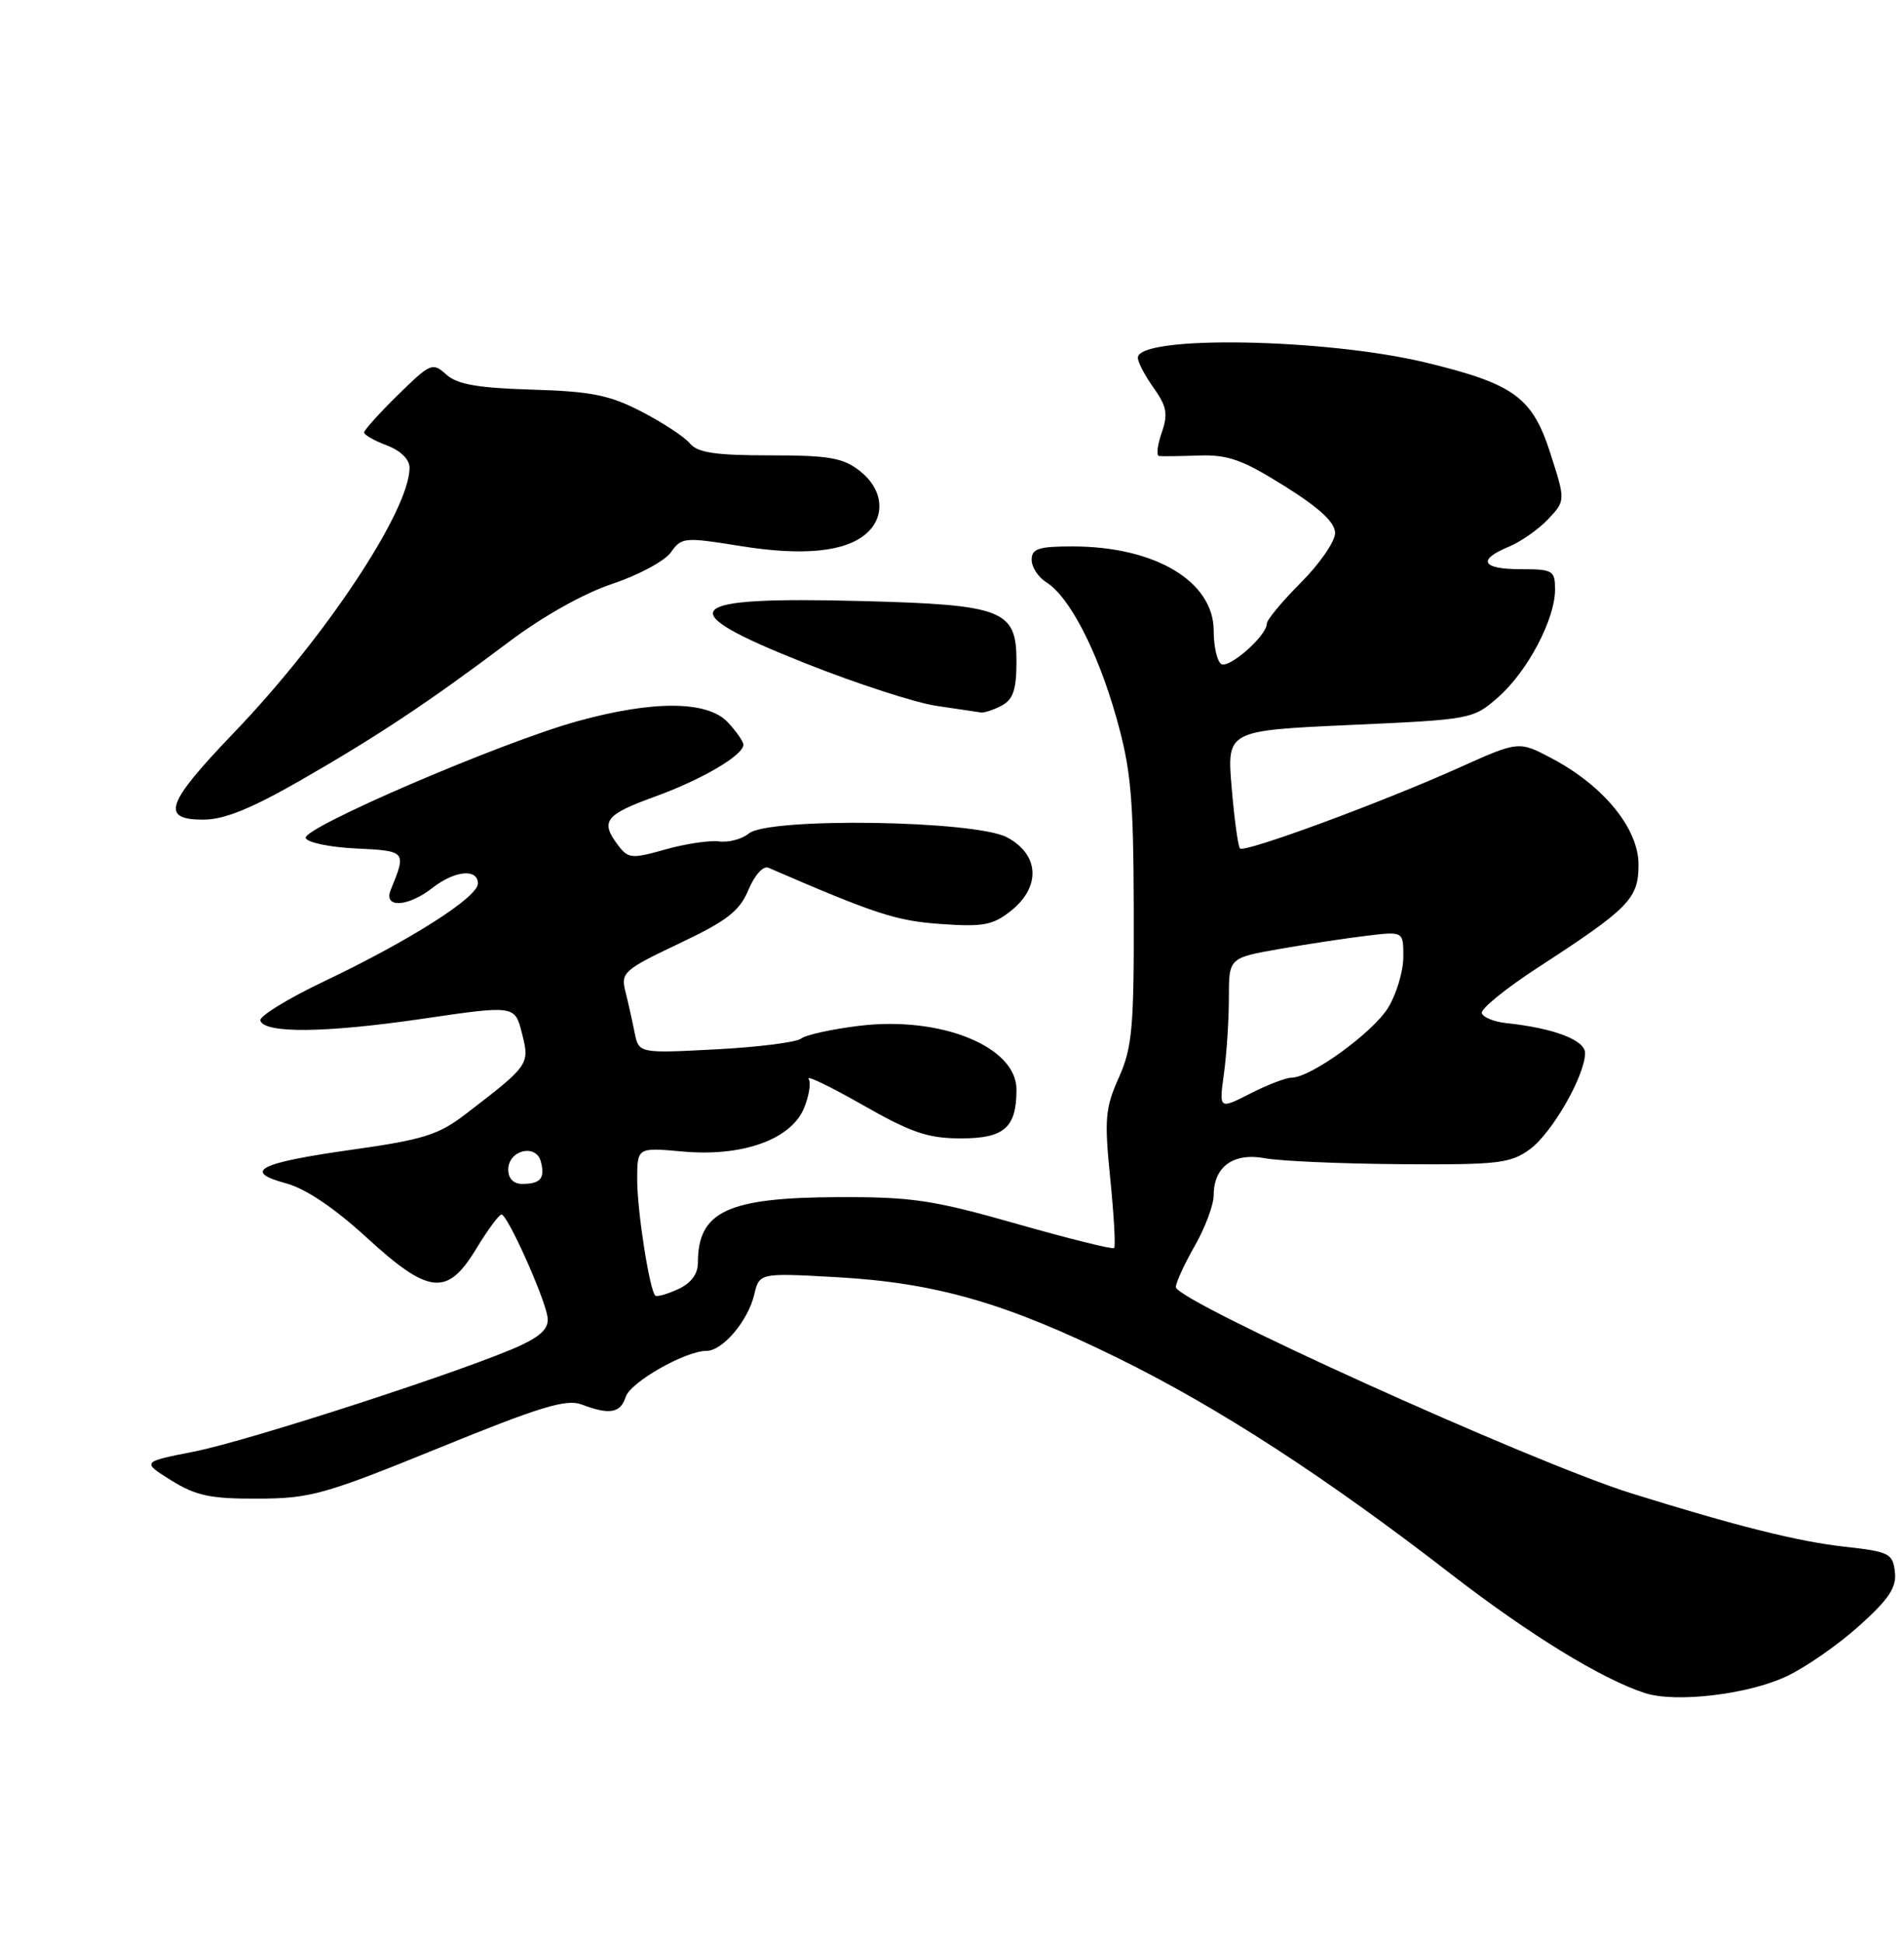 <?xml version="1.0" encoding="UTF-8" standalone="no"?>
<!DOCTYPE svg PUBLIC "-//W3C//DTD SVG 1.1//EN" "http://www.w3.org/Graphics/SVG/1.1/DTD/svg11.dtd" >
<svg xmlns="http://www.w3.org/2000/svg" xmlns:xlink="http://www.w3.org/1999/xlink" version="1.1" viewBox="0 0 251 256">
 <g >
 <path fill="currentColor"
d=" M 235.50 220.89 C 238.01 219.72 242.32 216.72 245.08 214.24 C 249.04 210.68 250.04 209.17 249.80 207.11 C 249.52 204.69 249.04 204.45 243.14 203.80 C 237.03 203.12 228.88 201.08 215.00 196.75 C 201.89 192.65 154.99 171.42 155.01 169.59 C 155.02 168.99 156.14 166.54 157.51 164.15 C 158.88 161.75 160.00 158.75 160.00 157.47 C 160.00 153.71 162.62 151.84 166.78 152.62 C 168.76 152.99 176.78 153.34 184.61 153.40 C 197.49 153.49 199.11 153.30 201.67 151.44 C 204.57 149.33 208.89 141.84 208.96 138.79 C 209.00 137.06 204.88 135.48 198.58 134.81 C 196.97 134.64 195.51 134.05 195.34 133.50 C 195.17 132.95 198.49 130.25 202.72 127.50 C 214.80 119.65 216.00 118.43 216.00 113.91 C 216.00 109.18 211.43 103.57 204.63 99.96 C 200.22 97.62 200.22 97.62 192.36 101.15 C 182.13 105.75 164.07 112.40 163.47 111.80 C 163.21 111.55 162.72 107.95 162.37 103.80 C 161.73 96.27 161.73 96.27 177.94 95.53 C 194.01 94.81 194.19 94.77 197.51 91.86 C 201.37 88.47 205.00 81.60 205.00 77.68 C 205.00 75.17 204.72 75.00 200.50 75.00 C 195.34 75.00 194.69 73.79 198.90 72.04 C 200.50 71.38 202.83 69.74 204.09 68.41 C 206.38 65.97 206.38 65.97 204.39 59.76 C 202.02 52.37 199.64 50.61 188.12 47.81 C 174.83 44.57 150.00 44.14 150.00 47.14 C 150.00 47.72 150.94 49.51 152.09 51.12 C 153.82 53.56 154.00 54.56 153.14 57.03 C 152.57 58.66 152.42 60.04 152.80 60.09 C 153.19 60.14 155.56 60.11 158.09 60.02 C 161.89 59.90 163.81 60.58 169.34 64.05 C 173.98 66.95 176.00 68.84 176.00 70.24 C 176.00 71.35 173.97 74.29 171.50 76.76 C 169.03 79.24 167.00 81.67 167.00 82.18 C 167.00 83.75 162.04 88.14 160.99 87.49 C 160.45 87.16 160.00 85.19 160.00 83.12 C 160.00 76.61 152.28 72.00 141.37 72.00 C 136.91 72.00 136.00 72.30 136.00 73.76 C 136.00 74.73 136.87 76.06 137.94 76.73 C 140.98 78.63 144.67 85.76 147.15 94.50 C 149.10 101.40 149.42 104.91 149.46 120.00 C 149.50 135.44 149.26 138.03 147.49 142.00 C 145.69 146.01 145.57 147.46 146.36 155.29 C 146.85 160.13 147.08 164.25 146.87 164.45 C 146.67 164.65 140.88 163.21 134.00 161.25 C 122.97 158.11 120.20 157.70 110.40 157.74 C 95.86 157.81 92.00 159.63 92.00 166.42 C 92.00 167.89 91.08 169.10 89.37 169.88 C 87.92 170.54 86.58 170.91 86.38 170.71 C 85.62 169.95 84.00 159.55 84.00 155.46 C 84.00 151.19 84.00 151.19 89.99 151.73 C 97.85 152.45 104.28 150.15 105.99 146.02 C 106.65 144.42 106.93 142.69 106.60 142.16 C 106.27 141.63 109.48 143.18 113.73 145.60 C 120.15 149.26 122.34 150.00 126.69 150.00 C 132.40 150.00 134.00 148.59 134.00 143.56 C 134.00 137.91 124.05 133.87 113.32 135.16 C 109.72 135.60 106.25 136.35 105.63 136.84 C 105.01 137.34 99.93 137.98 94.35 138.27 C 84.21 138.80 84.21 138.80 83.65 136.02 C 83.35 134.49 82.80 132.06 82.44 130.62 C 81.82 128.16 82.25 127.78 89.51 124.33 C 95.87 121.32 97.50 120.05 98.67 117.24 C 99.49 115.29 100.61 114.05 101.30 114.34 C 115.39 120.44 118.14 121.34 124.00 121.75 C 129.59 122.15 130.89 121.91 133.25 120.03 C 137.25 116.86 137.03 112.60 132.75 110.33 C 128.50 108.08 101.30 107.68 98.71 109.83 C 97.83 110.56 96.07 111.03 94.80 110.87 C 93.54 110.71 90.35 111.18 87.71 111.93 C 83.29 113.18 82.82 113.14 81.49 111.39 C 79.10 108.23 79.75 107.36 86.25 105.00 C 92.50 102.74 98.00 99.52 98.00 98.12 C 98.00 97.71 97.08 96.39 95.96 95.19 C 93.28 92.31 86.12 92.26 76.06 95.05 C 66.02 97.83 39.86 109.08 40.30 110.42 C 40.50 111.01 43.48 111.64 46.93 111.80 C 53.56 112.12 53.60 112.16 51.51 117.25 C 50.50 119.69 53.75 119.54 57.00 117.00 C 59.94 114.70 63.00 114.41 63.00 116.42 C 63.00 118.23 54.03 123.93 42.74 129.30 C 37.93 131.59 34.14 133.92 34.32 134.48 C 34.89 136.20 42.92 136.11 55.69 134.24 C 67.87 132.45 67.87 132.45 68.81 136.16 C 69.85 140.26 69.79 140.35 61.38 146.80 C 57.81 149.54 55.80 150.17 46.42 151.49 C 34.11 153.22 31.88 154.35 37.73 155.93 C 40.27 156.61 44.08 159.17 48.26 163.00 C 56.56 170.61 58.95 170.86 62.79 164.53 C 64.28 162.07 65.78 160.05 66.11 160.03 C 66.87 159.99 71.71 170.75 72.17 173.47 C 72.41 174.90 71.50 175.91 68.80 177.20 C 62.61 180.16 32.95 189.82 25.58 191.27 C 18.67 192.63 18.67 192.63 22.58 195.07 C 25.84 197.09 27.76 197.50 34.00 197.47 C 40.91 197.45 42.78 196.93 57.86 190.79 C 71.21 185.35 74.66 184.30 76.67 185.06 C 80.34 186.46 81.80 186.21 82.48 184.07 C 83.10 182.12 90.34 178.00 93.14 178.00 C 95.25 178.00 98.61 174.05 99.42 170.61 C 100.11 167.72 100.11 167.72 110.30 168.29 C 123.42 169.03 132.63 171.69 147.50 179.01 C 160.70 185.51 174.76 194.63 191.31 207.43 C 201.63 215.40 211.13 221.23 216.85 223.09 C 220.90 224.40 230.42 223.28 235.50 220.89 Z  M 39.54 102.87 C 49.77 97.00 56.51 92.53 67.08 84.58 C 71.54 81.22 76.98 78.17 80.75 76.92 C 84.19 75.77 87.65 73.91 88.45 72.77 C 89.83 70.80 90.22 70.76 97.56 71.94 C 105.89 73.29 111.51 72.72 114.25 70.26 C 116.79 67.99 116.40 64.46 113.37 62.07 C 111.13 60.32 109.32 60.00 101.49 60.00 C 94.29 60.00 91.96 59.65 90.94 58.42 C 90.21 57.55 87.35 55.67 84.56 54.23 C 80.34 52.05 77.93 51.57 70.11 51.34 C 62.94 51.12 60.27 50.65 58.83 49.35 C 57.03 47.72 56.74 47.84 52.47 52.03 C 50.01 54.44 48.00 56.67 48.00 56.99 C 48.00 57.30 49.35 58.07 51.00 58.69 C 52.84 59.39 54.00 60.54 53.99 61.66 C 53.96 67.30 42.86 84.03 30.84 96.54 C 21.88 105.88 21.13 108.00 26.79 108.00 C 29.53 108.00 33.08 106.57 39.54 102.87 Z  M 132.07 92.96 C 133.57 92.16 134.00 90.85 134.00 87.13 C 134.00 80.37 132.27 79.69 113.69 79.20 C 89.67 78.57 88.14 80.25 106.22 87.42 C 112.95 90.09 120.71 92.61 123.47 93.01 C 126.24 93.42 128.87 93.81 129.32 93.88 C 129.76 93.94 131.00 93.53 132.07 92.96 Z  M 67.00 154.12 C 67.00 151.55 70.67 150.64 71.30 153.06 C 71.88 155.26 71.26 156.00 68.83 156.00 C 67.70 156.00 67.00 155.28 67.00 154.12 Z  M 161.35 141.46 C 161.71 138.85 162.00 134.35 162.00 131.46 C 162.00 126.21 162.00 126.21 168.75 125.03 C 172.46 124.38 177.64 123.60 180.25 123.29 C 185.00 122.72 185.00 122.72 185.00 126.11 C 184.99 127.97 184.10 130.97 183.00 132.77 C 181.00 136.05 172.79 142.00 170.26 142.00 C 169.53 142.00 167.07 142.94 164.81 144.10 C 160.70 146.19 160.70 146.19 161.35 141.46 Z "/>
</g>
</svg>